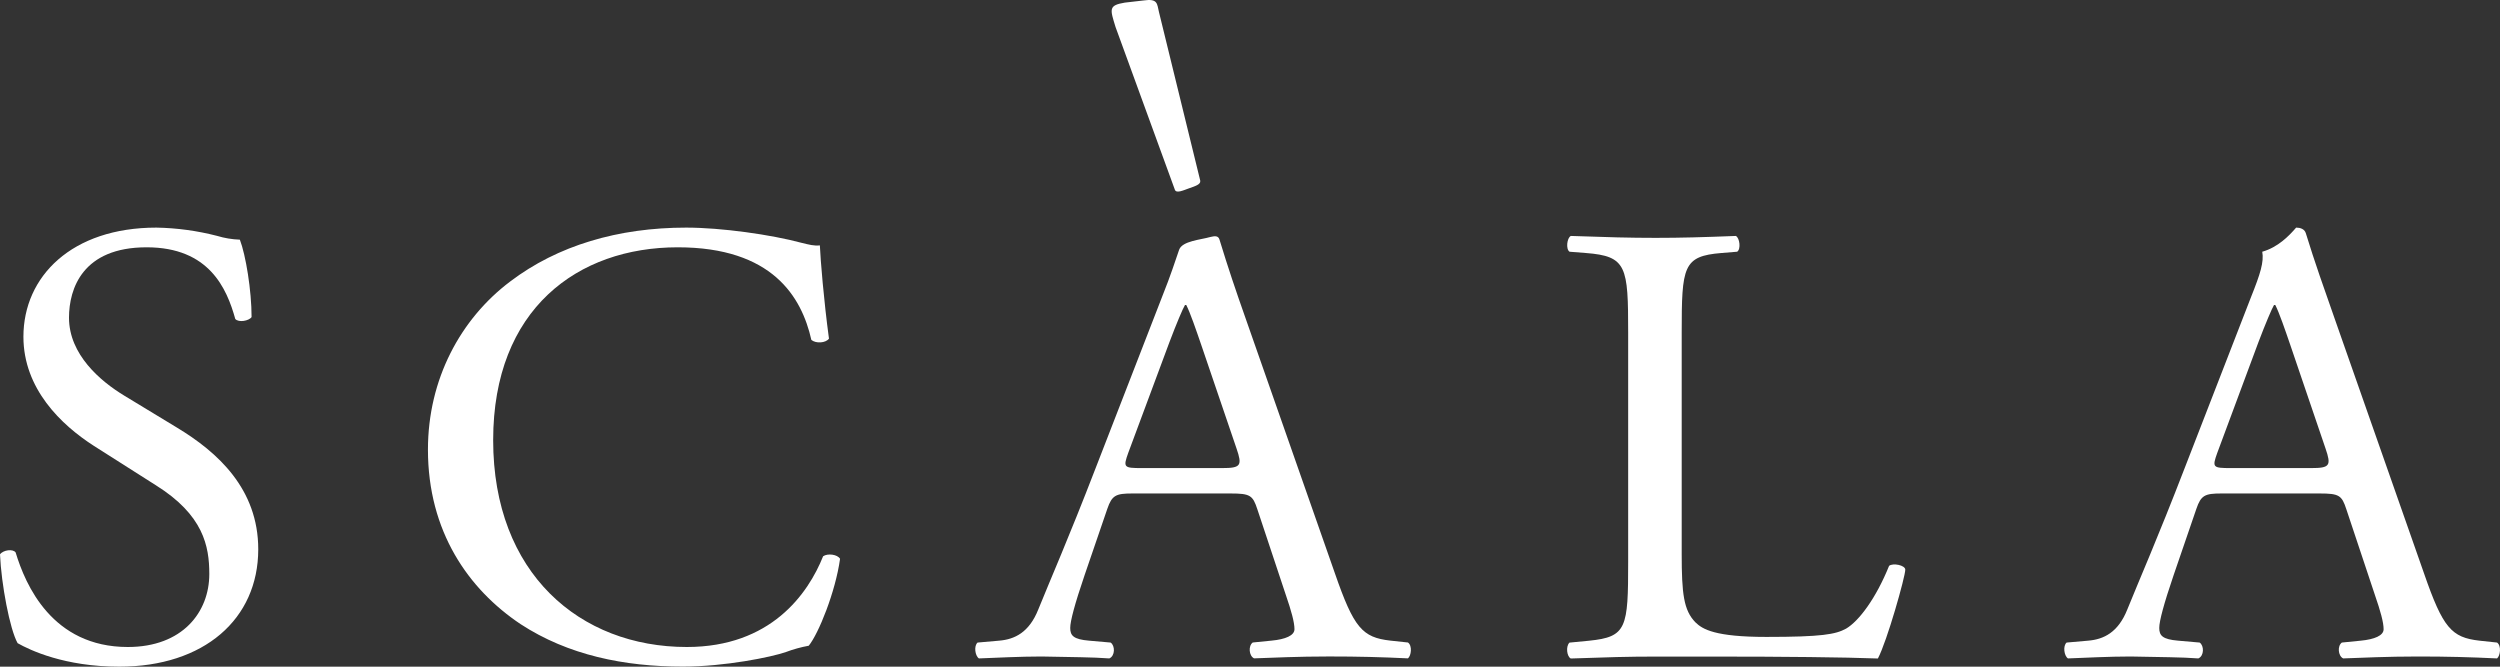 <svg width="90" height="24" viewBox="0 0 90 24" fill="none" xmlns="http://www.w3.org/2000/svg">
<rect x="0" y="0" width="90" height="24" fill="#333333" stroke="none"/>
<path d="M4.295 24C2.324 24 1.079 23.406 0.634 23.154C0.352 22.652 0.047 21.03 0 19.957C0.117 19.797 0.467 19.751 0.563 19.889C0.914 21.053 1.878 23.292 4.601 23.292C6.573 23.292 7.535 22.035 7.535 20.665C7.535 19.66 7.324 18.541 5.609 17.468L3.379 16.051C2.205 15.297 0.843 13.996 0.843 12.123C0.843 9.953 2.581 8.194 5.63 8.194C6.367 8.207 7.1 8.307 7.813 8.491C8.079 8.572 8.356 8.618 8.635 8.628C8.846 9.176 9.057 10.456 9.057 11.415C8.963 11.552 8.59 11.621 8.47 11.483C8.165 10.387 7.532 8.903 5.278 8.903C2.977 8.903 2.484 10.387 2.484 11.438C2.484 12.762 3.611 13.722 4.48 14.247L6.363 15.389C7.842 16.28 9.297 17.604 9.297 19.775C9.296 22.286 7.347 24 4.295 24Z" fill="white"/>
<path d="M18.364 10.136C20.078 8.834 22.261 8.194 24.703 8.194C25.97 8.194 27.754 8.446 28.857 8.742C29.139 8.811 29.303 8.856 29.515 8.834C29.538 9.359 29.655 10.798 29.843 12.191C29.726 12.351 29.376 12.374 29.209 12.237C28.859 10.684 27.801 8.903 24.397 8.903C20.806 8.903 17.754 11.117 17.754 15.846C17.754 20.642 20.876 23.292 24.726 23.292C27.754 23.292 29.092 21.373 29.632 20.026C29.796 19.912 30.148 19.957 30.242 20.117C30.078 21.305 29.468 22.812 29.115 23.246C28.835 23.297 28.56 23.373 28.294 23.473C27.777 23.655 26.087 23.998 24.585 23.998C22.472 23.998 20.454 23.587 18.74 22.468C16.861 21.211 15.406 19.133 15.406 16.187C15.406 13.653 16.578 11.483 18.364 10.136Z" fill="white"/>
<path d="M45.265 18.335C45.101 17.833 45.007 17.765 44.302 17.765H40.758C40.171 17.765 40.03 17.833 39.865 18.313L39.044 20.71C38.694 21.738 38.528 22.358 38.528 22.606C38.528 22.881 38.644 23.017 39.208 23.064L39.983 23.132C40.147 23.245 40.147 23.611 39.936 23.703C39.325 23.657 38.598 23.657 37.494 23.634C36.72 23.634 35.875 23.68 35.241 23.703C35.101 23.611 35.053 23.249 35.194 23.132L35.969 23.064C36.532 23.017 37.049 22.766 37.377 21.944C37.8 20.893 38.457 19.409 39.443 16.851L41.836 10.684C42.165 9.862 42.303 9.405 42.45 8.987C42.566 8.675 43.222 8.633 43.571 8.532C43.709 8.501 43.856 8.466 43.902 8.627C44.208 9.631 44.486 10.454 44.841 11.459L48.057 20.641C48.738 22.605 49.043 22.948 50.052 23.062L50.686 23.13C50.85 23.244 50.803 23.61 50.686 23.701C49.724 23.655 48.902 23.633 47.846 23.633C46.719 23.633 45.827 23.678 45.146 23.701C44.958 23.61 44.935 23.247 45.099 23.13L45.78 23.062C46.273 23.016 46.601 22.879 46.601 22.651C46.601 22.399 46.485 21.988 46.297 21.44L45.265 18.335ZM40.617 16.303C40.429 16.828 40.453 16.851 41.11 16.851H43.997C44.678 16.851 44.725 16.759 44.514 16.143L43.246 12.42C43.058 11.872 42.847 11.255 42.706 10.981H42.659C42.588 11.095 42.354 11.643 42.096 12.328L40.617 16.303Z" fill="white"/>
<path d="M58.614 11.986C58.614 9.588 58.567 9.222 57.088 9.108L56.504 9.062C56.363 8.971 56.41 8.56 56.551 8.494C57.866 8.54 58.664 8.563 59.602 8.563C60.518 8.563 61.316 8.54 62.49 8.494C62.631 8.563 62.678 8.974 62.537 9.062L61.973 9.108C60.588 9.222 60.541 9.588 60.541 11.986V19.937C60.541 21.376 60.612 21.97 61.035 22.404C61.293 22.655 61.739 22.929 63.593 22.929C65.588 22.929 66.081 22.837 66.457 22.632C66.924 22.358 67.537 21.536 68.007 20.371C68.147 20.257 68.59 20.348 68.59 20.508C68.59 20.759 67.933 23.089 67.604 23.706C66.407 23.66 64.177 23.637 61.759 23.637H59.599C58.614 23.637 57.863 23.66 56.548 23.706C56.407 23.637 56.36 23.271 56.501 23.134L57.205 23.066C58.567 22.929 58.614 22.609 58.614 20.211V11.986Z" fill="white"/>
<path d="M84.469 18.335C84.305 17.833 84.211 17.765 83.507 17.765H79.963C79.376 17.765 79.235 17.833 79.071 18.313L78.249 20.71C77.899 21.738 77.733 22.358 77.733 22.606C77.733 22.881 77.85 23.017 78.413 23.064L79.188 23.132C79.352 23.245 79.352 23.611 79.141 23.703C78.531 23.657 77.803 23.657 76.7 23.634C75.925 23.634 75.08 23.68 74.447 23.703C74.305 23.611 74.259 23.249 74.399 23.132L75.174 23.064C75.737 23.017 76.254 22.766 76.582 21.944C77.005 20.893 77.662 19.409 78.648 16.851L81.041 10.684C81.37 9.862 81.508 9.428 81.441 9.062C82.004 8.903 82.403 8.494 82.661 8.194C82.802 8.194 82.966 8.24 83.011 8.4C83.317 9.405 83.692 10.456 84.044 11.46L87.265 20.642C87.945 22.606 88.251 22.949 89.26 23.064L89.894 23.132C90.058 23.245 90.01 23.611 89.894 23.703C88.932 23.657 88.11 23.634 87.053 23.634C85.927 23.634 85.035 23.68 84.354 23.703C84.166 23.611 84.143 23.249 84.307 23.132L84.988 23.064C85.481 23.017 85.81 22.881 85.81 22.652C85.81 22.401 85.693 21.99 85.504 21.441L84.469 18.335ZM79.822 16.303C79.634 16.828 79.657 16.851 80.314 16.851H83.202C83.883 16.851 83.929 16.759 83.718 16.143L82.451 12.42C82.263 11.872 82.052 11.255 81.911 10.981H81.864C81.794 11.095 81.559 11.643 81.3 12.328L79.822 16.303Z" fill="white"/>
<path d="M42.298 6.838L40.16 0.974C39.962 0.328 39.897 0.193 40.495 0.094L41.166 0.017C41.692 -0.062 41.65 0.143 41.723 0.434L43.209 6.504C43.232 6.642 43.025 6.701 42.801 6.781C42.585 6.859 42.355 6.965 42.298 6.838Z" fill="white"/>
</svg>
